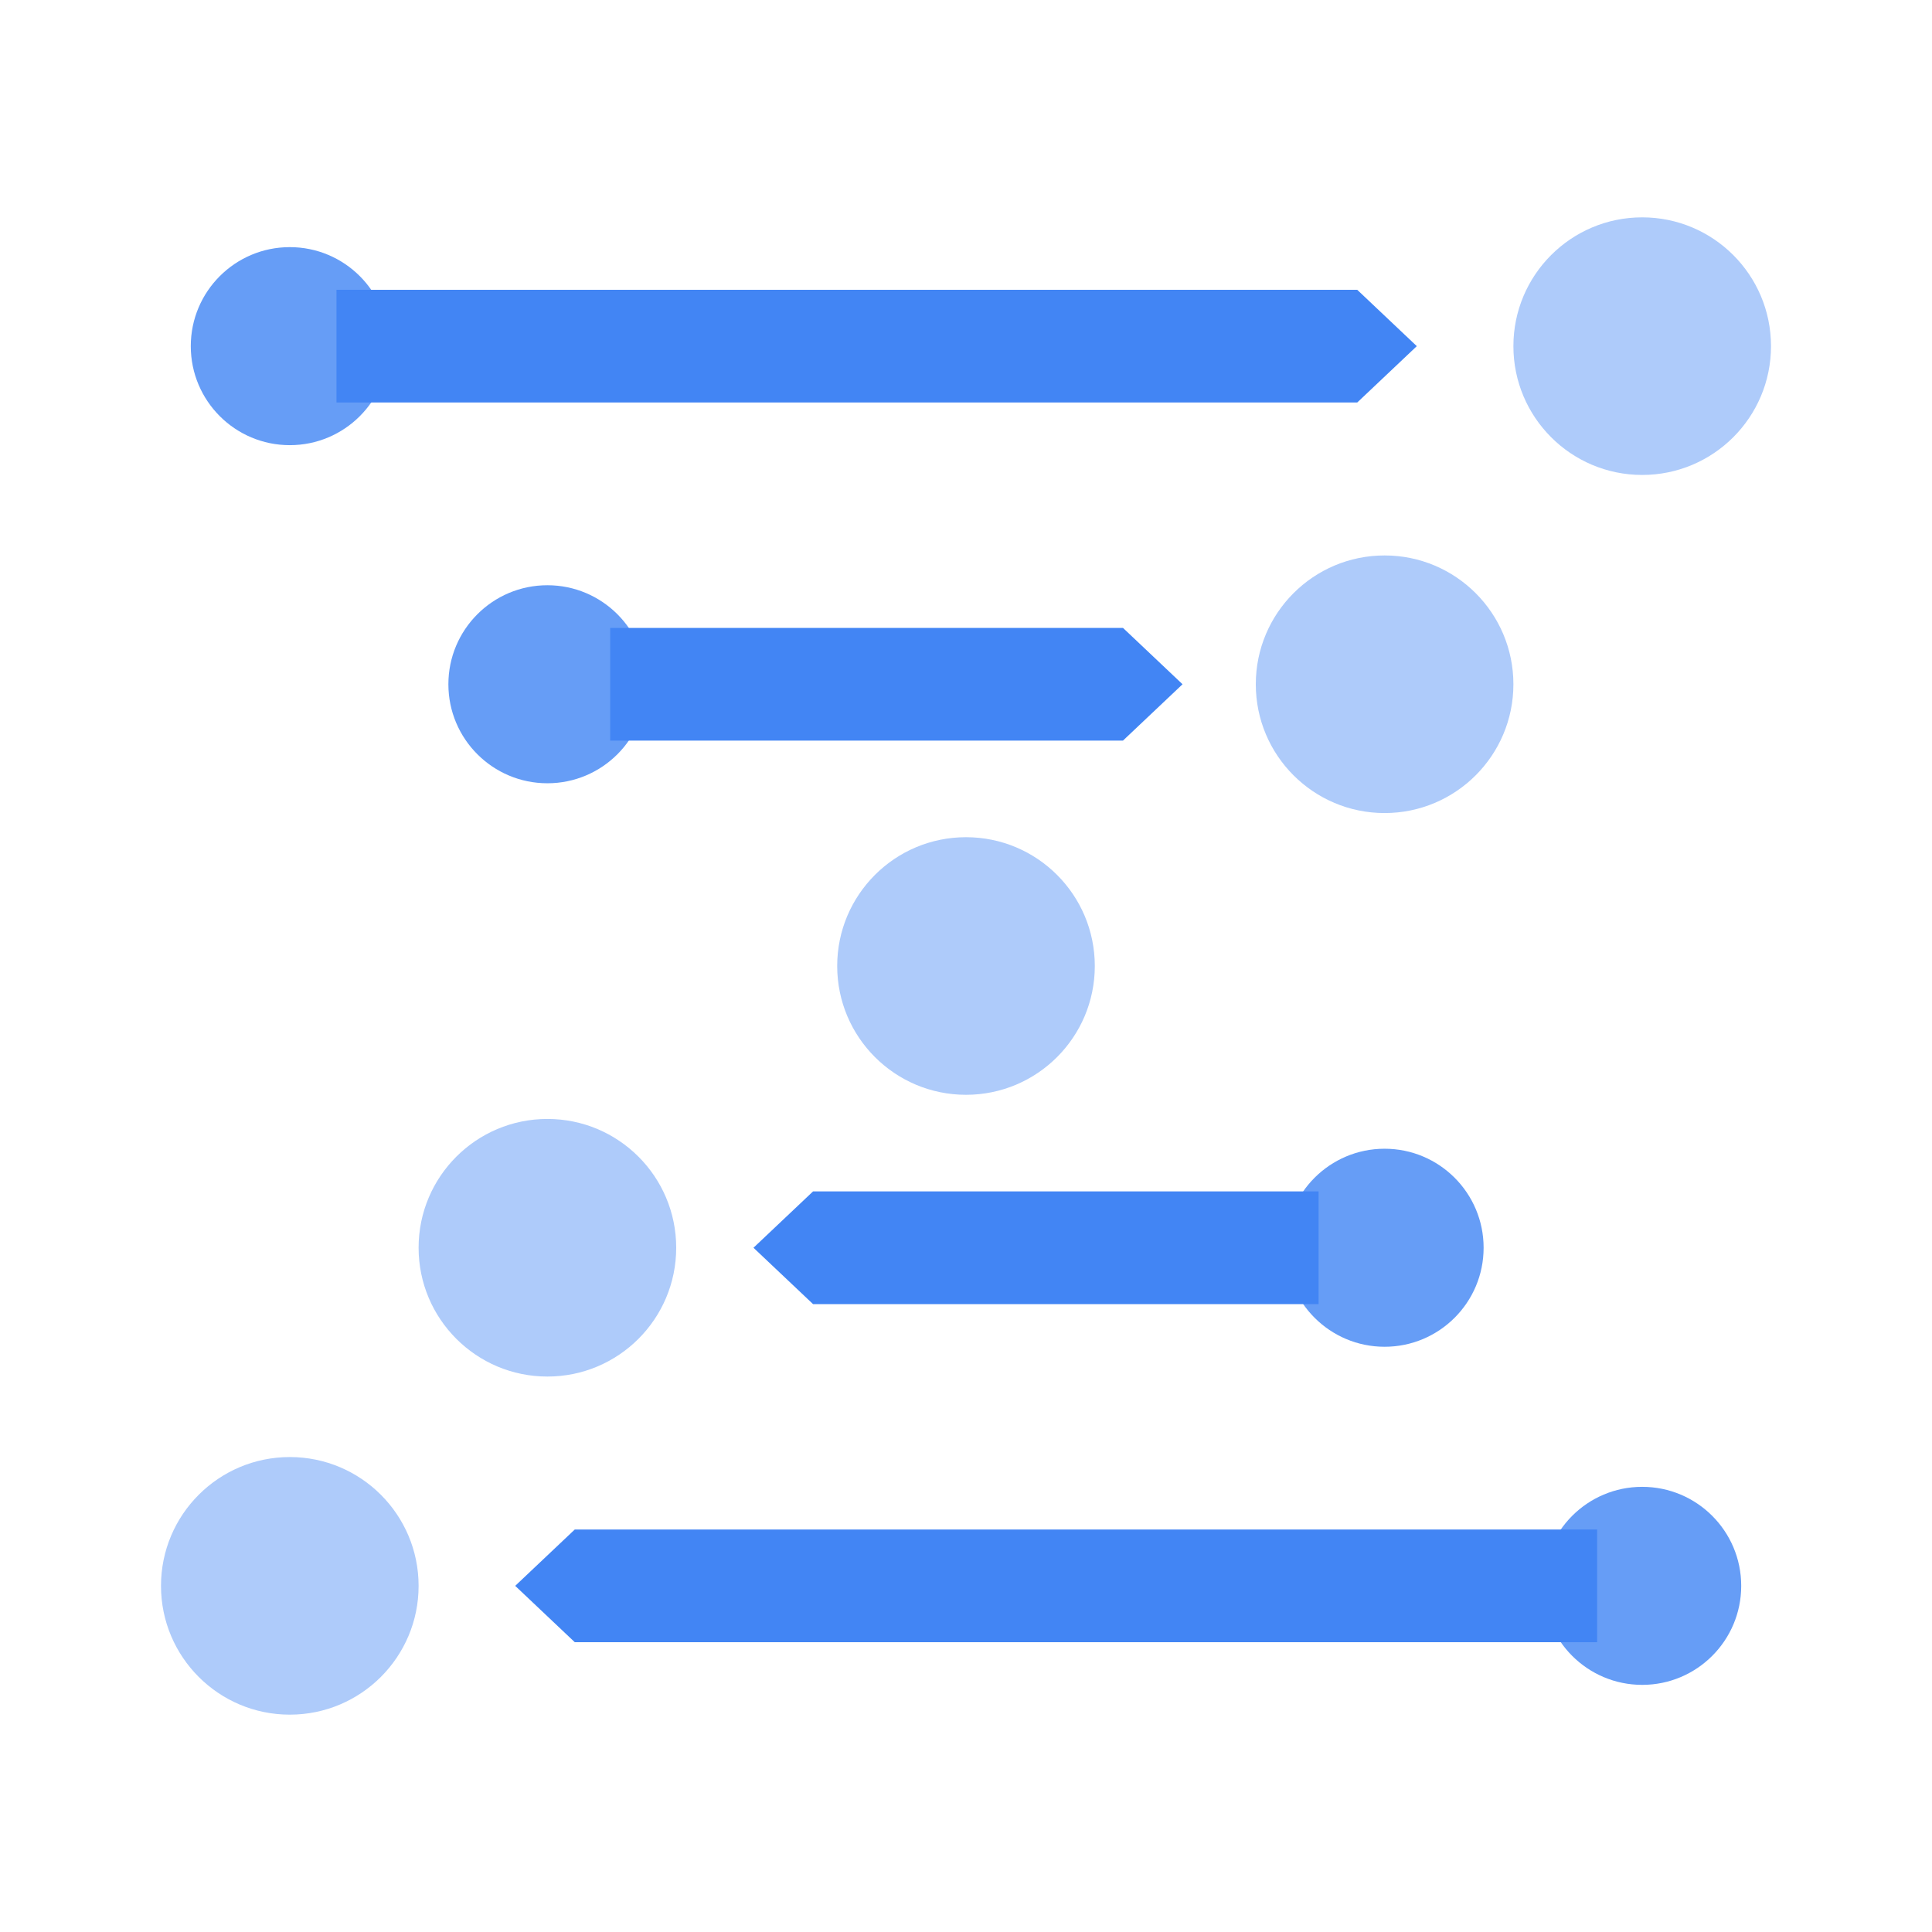 <?xml version="1.0" encoding="UTF-8" standalone="yes"?>
<svg id="Product_Icons" data-name="Product Icons" xmlns="http://www.w3.org/2000/svg" viewBox="0 0 24 24" width="80px" height="80px">
  <defs>
    <style>.cls-1{fill:#aecbfa;}.cls-2{fill:#4285f4;fill-rule:evenodd;}.cls-3{fill:#669df6;}</style>
  </defs>
  <title>Icon_24px_Color_Genomic</title>
  <g id="Shape">
    <circle id="Oval" class="cls-1" cx="12" cy="12" r="1.6"/>
    <circle class="cls-3" cx="6.8" cy="8.5" r="1.23"/>
    <circle class="cls-1" cx="17.2" cy="8.5" r="1.6"/>
    <circle class="cls-1" cx="6.8" cy="15.5" r="1.6"/>
    <circle class="cls-3" cx="17.2" cy="15.5" r="1.23"/>
    <circle class="cls-3" cx="3.6" cy="4.3" r="1.23"/>
    <circle class="cls-1" cx="20.4" cy="4.3" r="1.6"/>
    <circle class="cls-1" cx="3.6" cy="19.7" r="1.6"/>
    <circle class="cls-3" cx="20.4" cy="19.7" r="1.23"/>
    <polygon class="cls-2" points="7.58 9.2 13.95 9.2 14.69 8.5 13.95 7.8 7.58 7.8 7.58 9.2"/>
    <polygon class="cls-2" points="9.36 15.5 10.1 16.2 16.38 16.2 16.38 14.8 10.1 14.8 9.36 15.5"/>
    <polygon class="cls-2" points="4.18 5 16.86 5 17.6 4.3 16.86 3.6 4.18 3.6 4.18 5"/>
    <polygon class="cls-2" points="6.4 19.7 7.14 20.4 19.84 20.4 19.84 19 7.14 19 6.4 19.7"/>
  </g>
</svg>